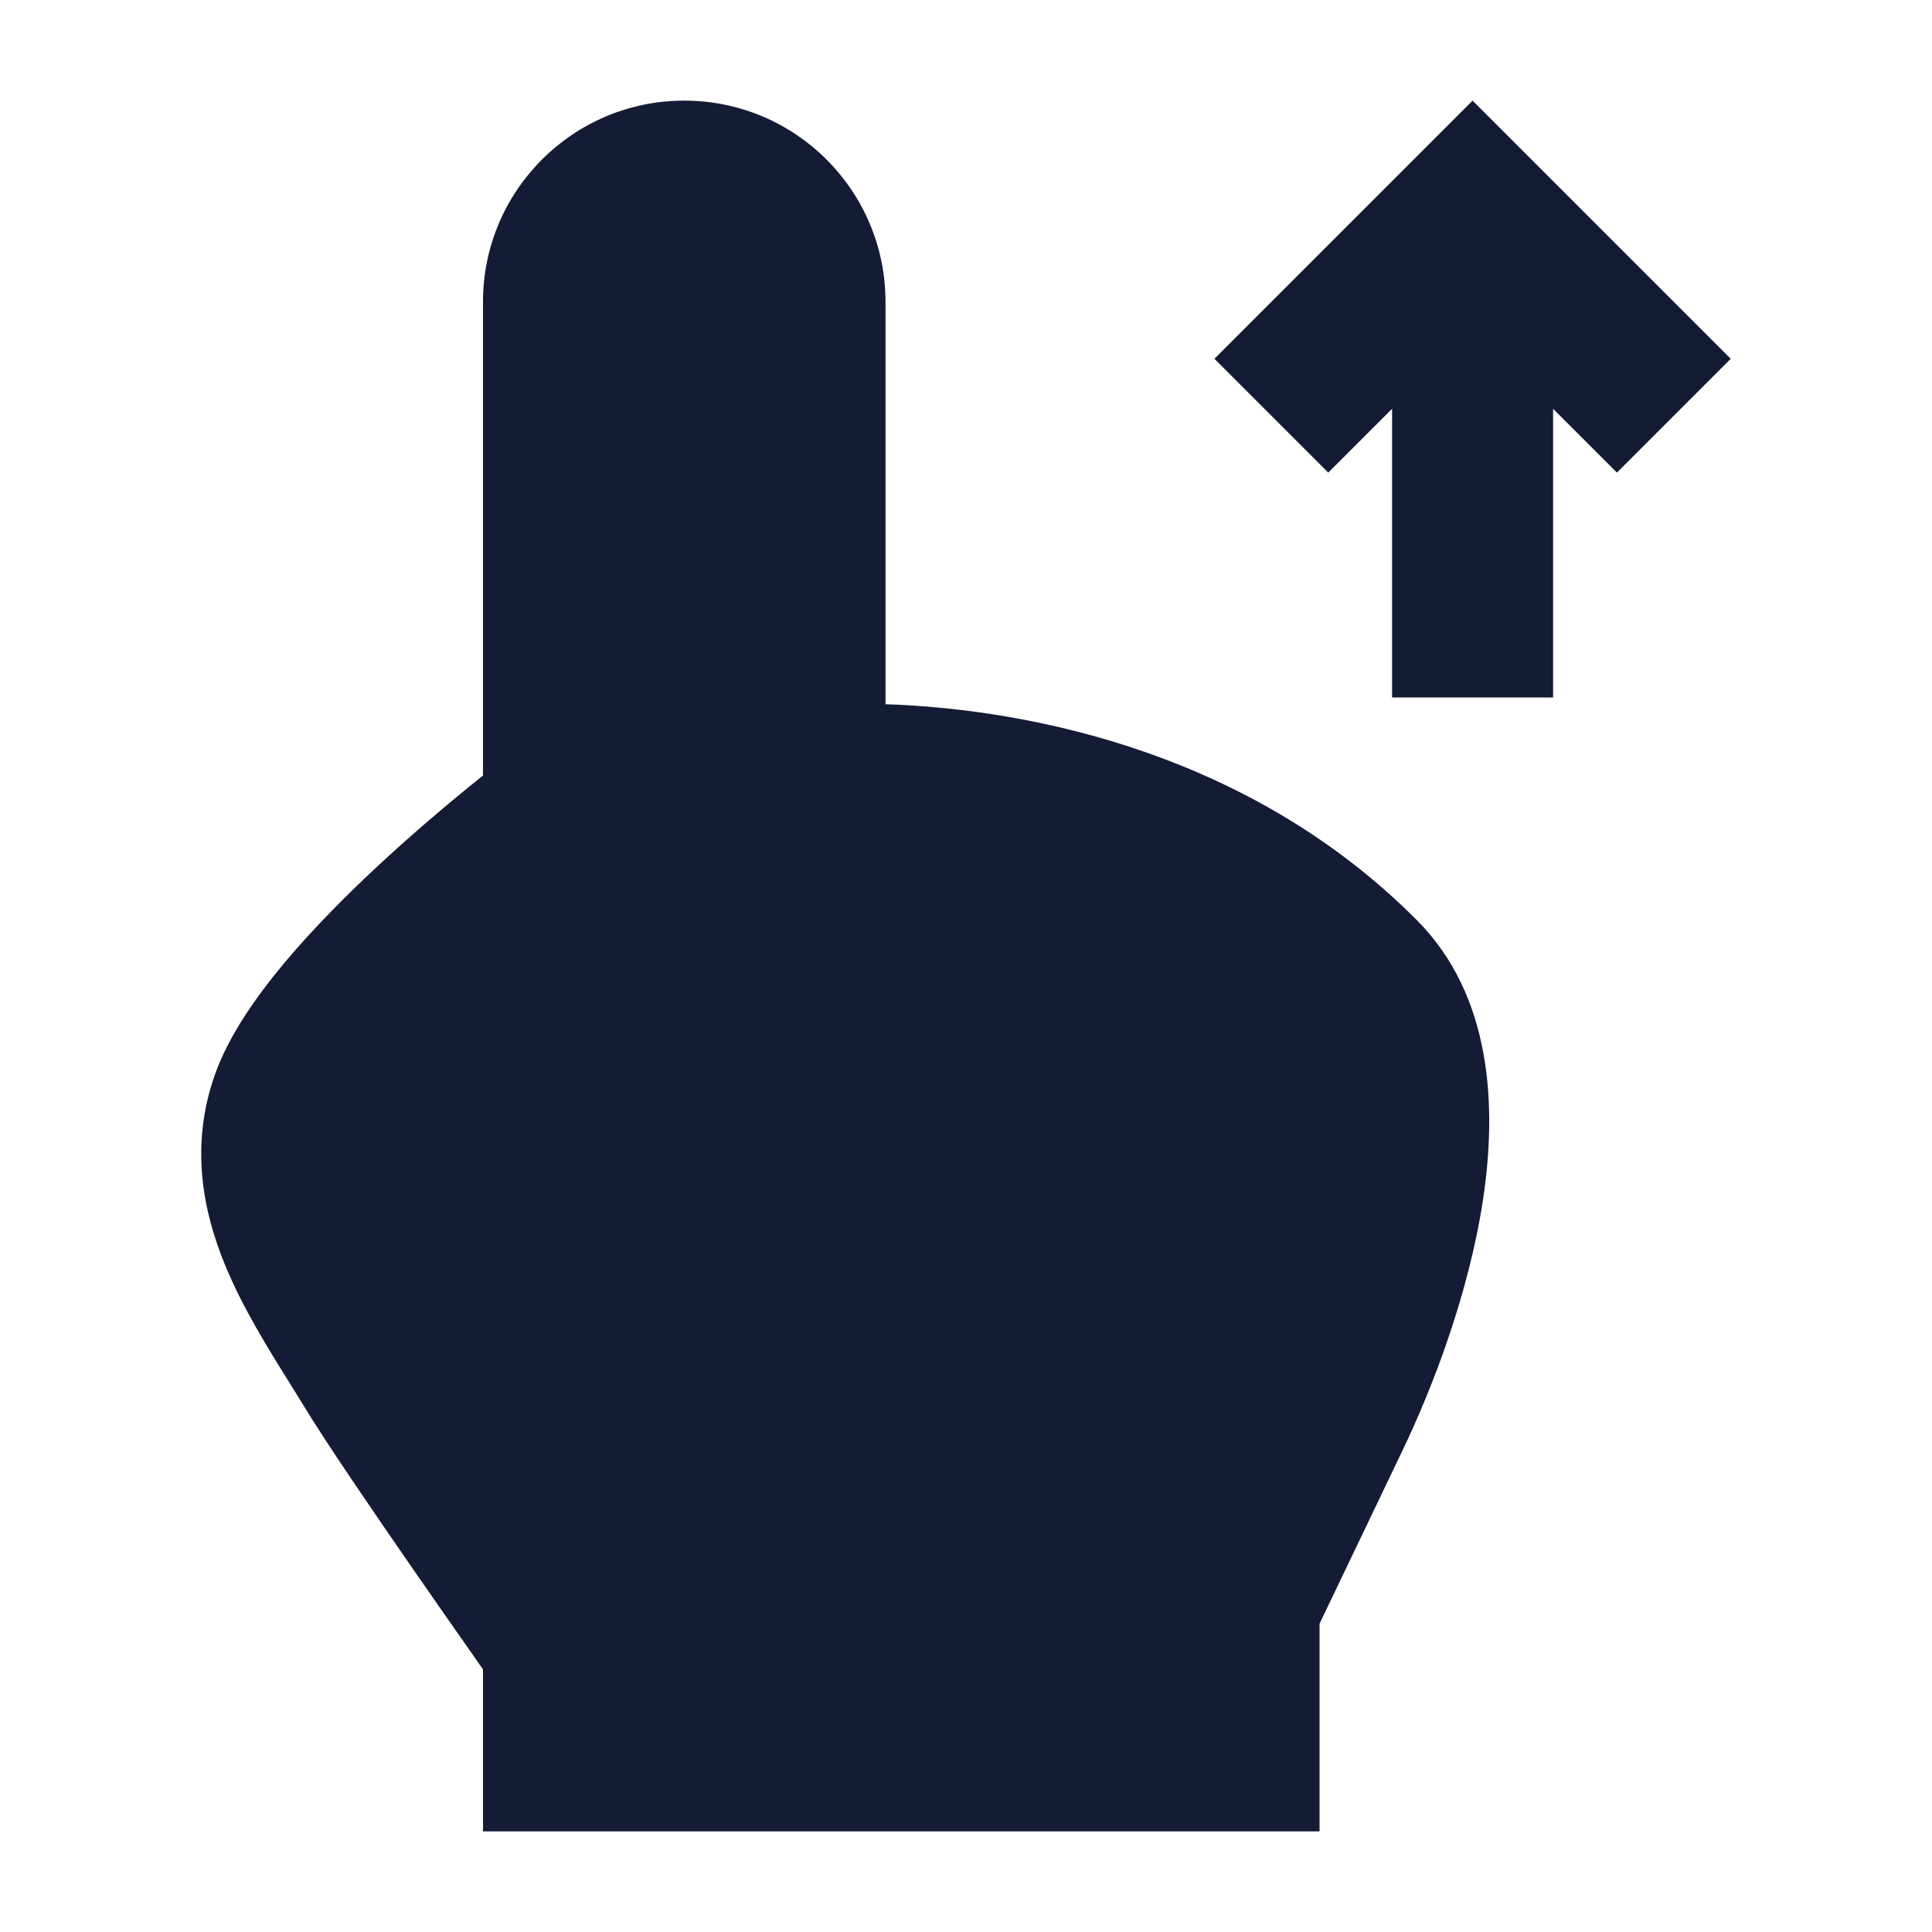 <svg width="24" height="24" viewBox="0 0 24 24" fill="none" xmlns="http://www.w3.org/2000/svg">
<path d="M6 20.738L5.843 20.513C5.663 20.257 5.418 19.906 5.157 19.53C4.642 18.786 4.046 17.914 3.784 17.481C3.727 17.387 3.665 17.289 3.601 17.185L3.601 17.185C3.332 16.755 3.013 16.243 2.798 15.72C2.517 15.039 2.362 14.234 2.665 13.362C2.836 12.872 3.18 12.382 3.537 11.956C3.905 11.517 4.337 11.087 4.74 10.714C5.146 10.339 5.534 10.012 5.819 9.78C5.885 9.726 5.946 9.678 6 9.634L6 3.75C6 2.369 7.119 1.25 8.5 1.25C9.881 1.25 11 2.369 11 3.75L11 8.748C12.864 8.811 15.569 9.386 17.603 11.433C18.539 12.375 18.594 13.753 18.424 14.893C18.247 16.07 17.797 17.236 17.425 18.013L16.392 20.17V22.75H6L6 20.738Z" fill="#141B34"/>
<path fill-rule="evenodd" clip-rule="evenodd" d="M18.293 1.25L21.5 4.457L20.086 5.871L19.293 5.078L19.293 8.664H17.293L17.293 5.078L16.5 5.871L15.086 4.457L18.293 1.25Z" fill="#141B34"/>
</svg>
